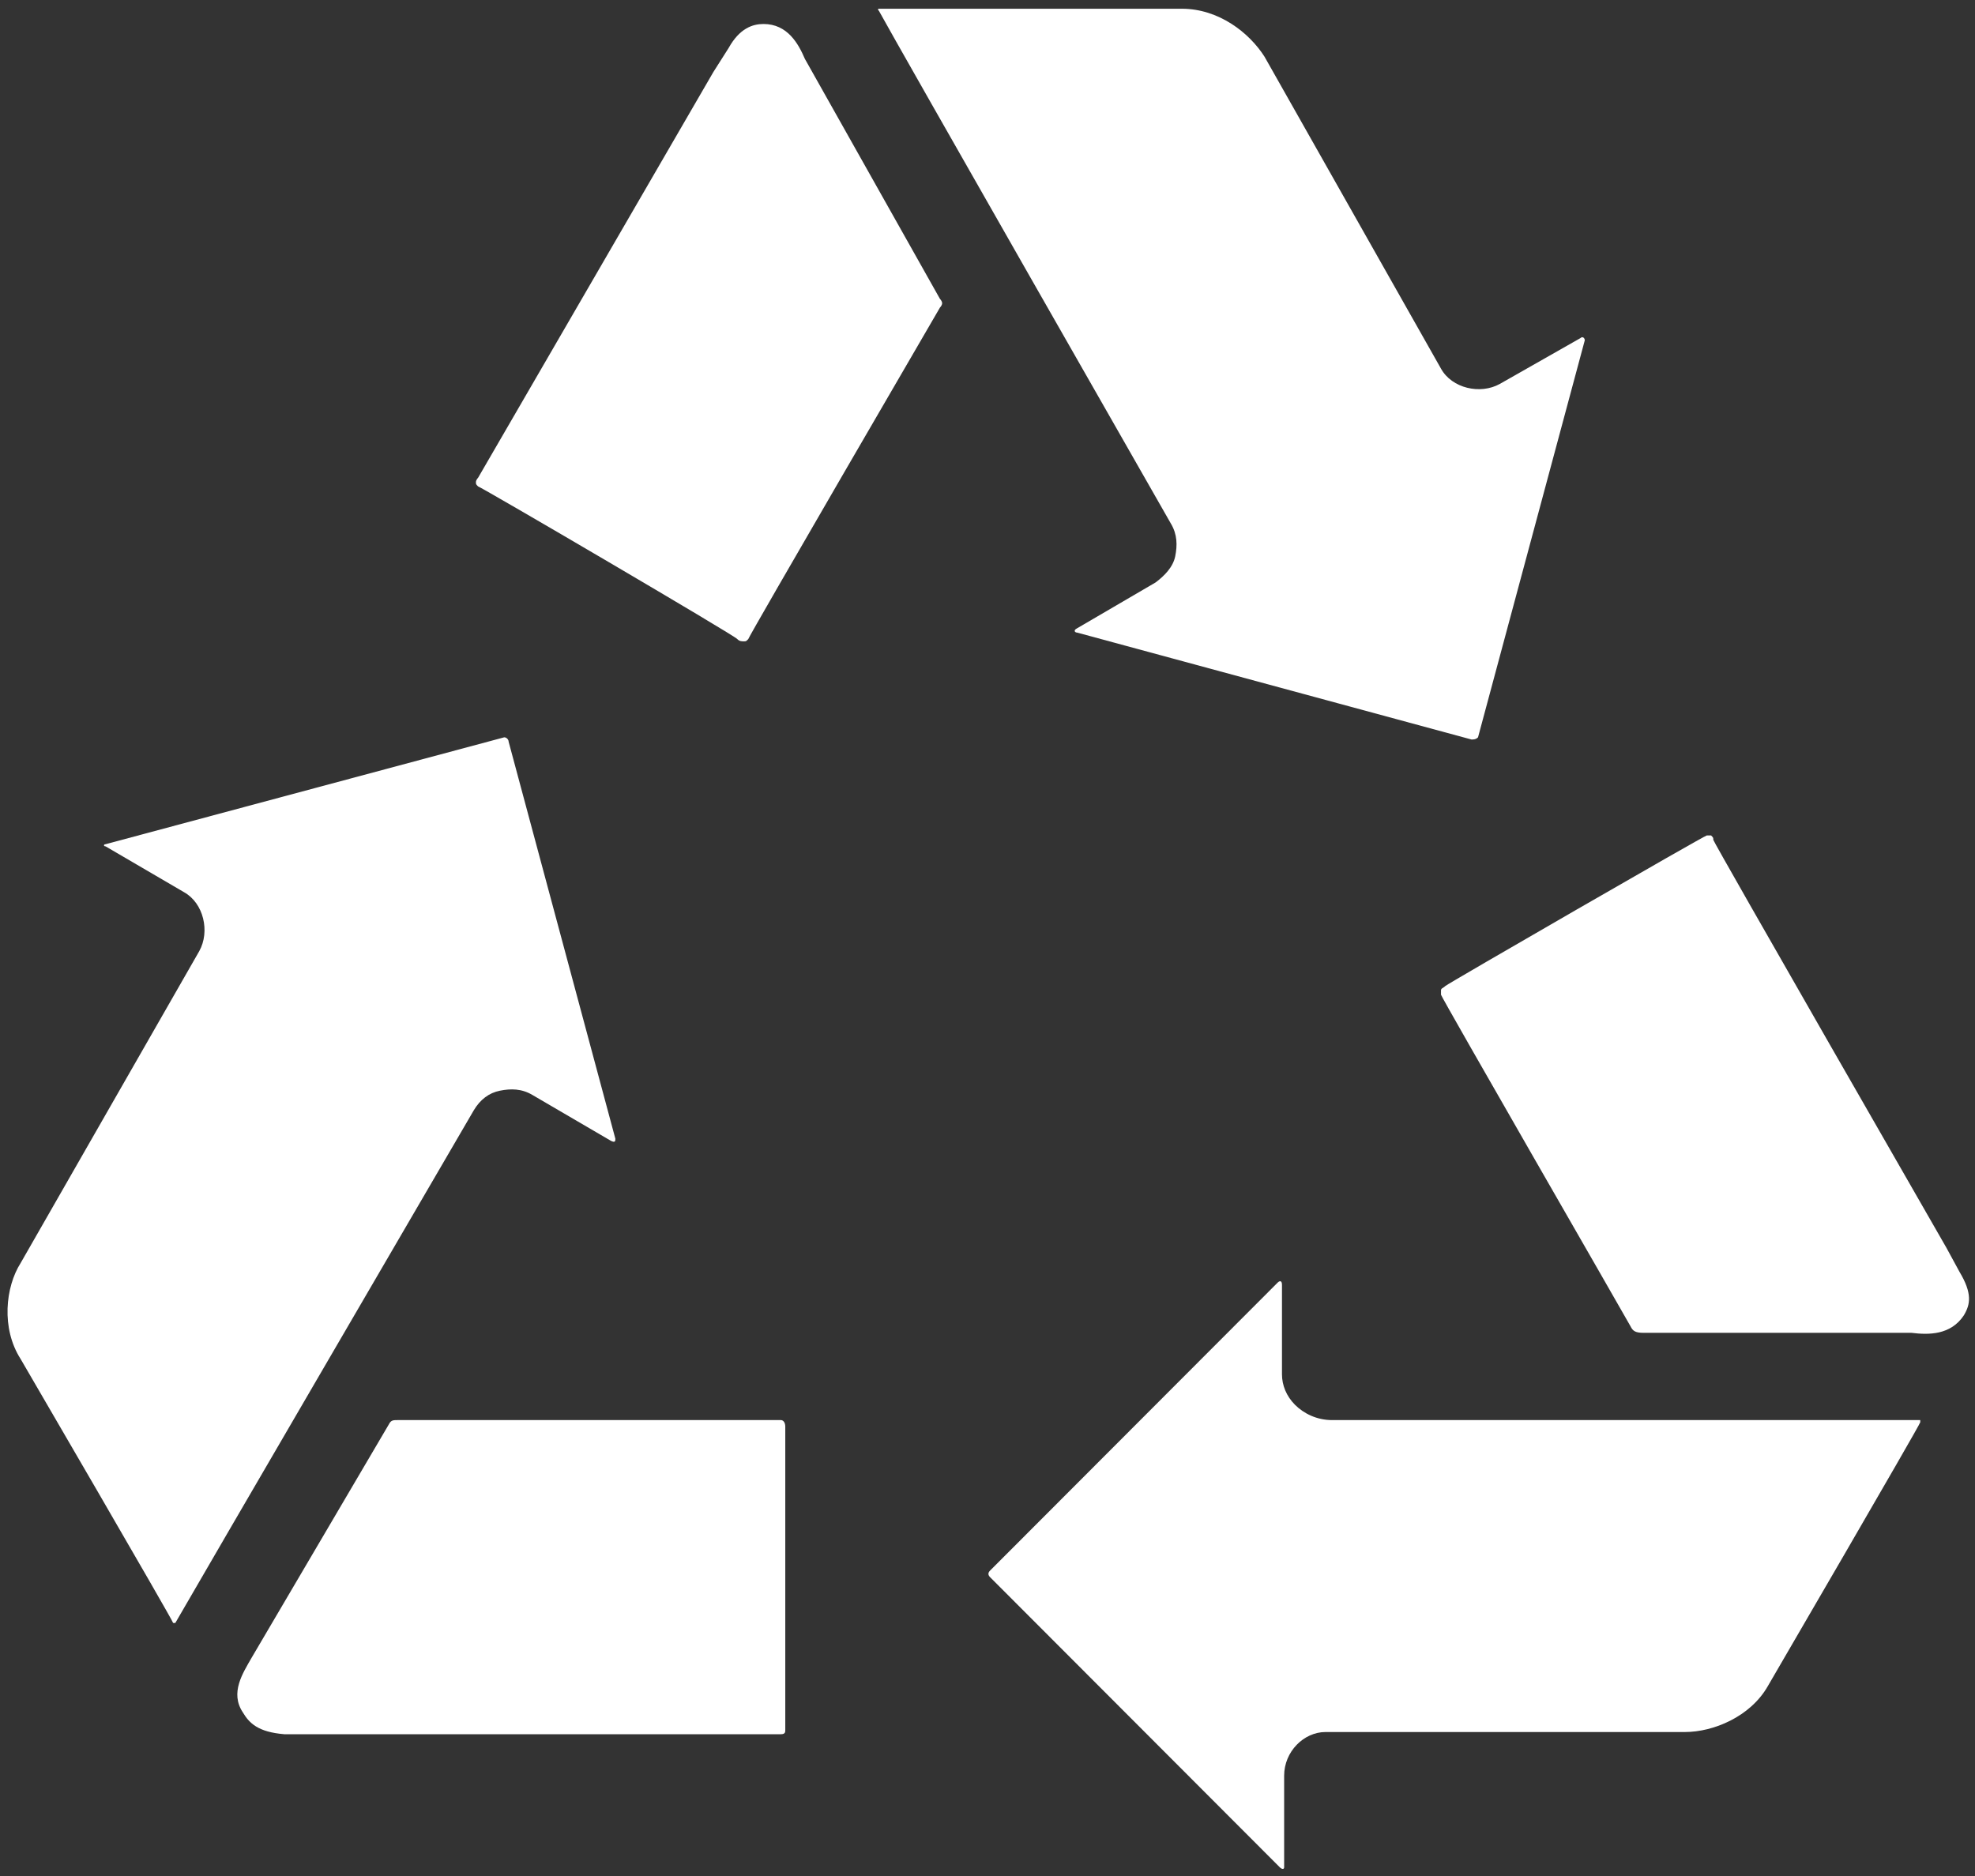 <?xml version="1.0" encoding="UTF-8" standalone="no"?>
<svg width="100px" height="95px" viewBox="0 0 100 95" version="1.1" xmlns="http://www.w3.org/2000/svg" xmlns:xlink="http://www.w3.org/1999/xlink">
    <rect x="0" y="0" width="100" height="95" fill="#333333" stroke="none"/>
    <!-- Generator: Sketch 3.6.1 (26313) - http://www.bohemiancoding.com/sketch -->
    <title>Group</title>
    <desc>Created with Sketch.</desc>
    <defs></defs>
    <g id="obsocial-02-04-16" stroke="none" stroke-width="1" fill="none" fill-rule="evenodd">
        <g id="Donar---S2" transform="translate(-418, -1624)" fill="#FFFFFF">
            <g id="Group-16" transform="translate(332, 1624)">
                <g id="Group" transform="translate(86, 0)">
                    <path d="M80.021,17.122 L75.94,19.442 C74.947,19.994 73.513,19.663 72.962,18.669 L64.027,2.872 C63.255,1.657 61.711,0.442 59.836,0.442 L44.504,0.442 C44.504,0.442 44.394,0.442 44.504,0.552 C45.276,1.988 59.284,26.512 59.284,26.512 C59.615,27.064 59.615,27.616 59.505,28.169 C59.395,28.721 58.953,29.163 58.512,29.494 L54.541,31.814 C54.321,31.924 54.431,32.035 54.541,32.035 L74.506,37.448 C74.616,37.448 74.726,37.448 74.837,37.337 L80.242,17.233 C80.242,17.122 80.131,17.012 80.021,17.122 L80.021,17.122 Z" id="Shape"></path>
                    <path d="M38.658,1.215 C38.106,1.215 37.445,1.436 36.893,2.43 L36.121,3.645 L24.208,24.192 C24.208,24.192 24.098,24.302 24.098,24.413 C24.098,24.523 24.098,24.523 24.208,24.634 C24.319,24.634 37.334,32.256 37.334,32.366 C37.445,32.477 37.555,32.477 37.665,32.477 C37.775,32.477 37.775,32.477 37.886,32.366 C37.886,32.256 47.592,15.576 47.592,15.576 C47.592,15.576 47.703,15.465 47.703,15.355 C47.703,15.244 47.592,15.134 47.592,15.134 L40.754,2.983 C40.423,2.209 39.871,1.215 38.658,1.215 L38.658,1.215 Z" id="Shape"></path>
                    <path d="M5.347,42.86 L9.318,45.18 C10.31,45.733 10.641,47.169 10.09,48.163 L1.045,63.959 C0.273,65.174 0.052,67.273 1.045,68.82 C1.045,68.82 8.766,82.076 8.766,82.186 L8.877,82.186 C9.759,80.64 23.988,56.227 23.988,56.227 C24.319,55.674 24.76,55.343 25.311,55.233 C25.863,55.122 26.414,55.122 26.966,55.453 L30.937,57.773 C31.157,57.884 31.157,57.773 31.157,57.663 L25.753,37.558 C25.753,37.448 25.642,37.337 25.532,37.337 L5.347,42.75 C5.237,42.75 5.237,42.86 5.347,42.86 L5.347,42.86 Z" id="Shape"></path>
                    <path d="M12.296,86.715 C12.627,87.267 13.068,87.709 14.392,87.82 L15.715,87.82 L39.54,87.82 C39.761,87.82 39.761,87.709 39.761,87.599 L39.761,72.244 C39.761,72.023 39.651,71.913 39.54,71.913 L20.127,71.913 C19.907,71.913 19.796,71.913 19.686,72.134 L12.737,83.953 C12.296,84.727 11.634,85.721 12.296,86.715 L12.296,86.715 Z" id="Shape"></path>
                    <path d="M65.02,94.558 L65.02,89.919 C65.02,88.703 66.013,87.709 67.116,87.709 L85.315,87.709 C86.749,87.709 88.624,86.936 89.507,85.39 C89.507,85.39 97.228,72.134 97.228,72.023 L97.228,71.913 L67.447,71.913 C66.674,71.913 66.013,71.581 65.571,71.14 C65.13,70.698 64.91,70.145 64.91,69.593 L64.91,65.064 C64.91,64.843 64.799,64.843 64.689,64.953 L50.129,79.535 C50.019,79.645 50.019,79.756 50.129,79.866 L64.799,94.558 C64.91,94.669 65.02,94.669 65.02,94.558 L65.02,94.558 Z" id="Shape"></path>
                    <path d="M99.434,66.61 C99.765,66.058 99.875,65.506 99.213,64.401 L98.552,63.186 C98.552,63.186 86.749,42.64 86.749,42.529 C86.749,42.419 86.749,42.419 86.639,42.308 L86.418,42.308 C86.308,42.308 73.293,49.82 73.182,49.93 C73.072,50.041 72.962,50.041 72.962,50.151 L72.962,50.372 C72.962,50.483 82.448,66.942 82.558,67.163 C82.668,67.384 82.778,67.494 83.22,67.494 L96.787,67.494 C97.669,67.605 98.772,67.605 99.434,66.61 L99.434,66.61 Z" id="Shape"></path>
                </g>
            </g>
        </g>
    </g>
</svg>